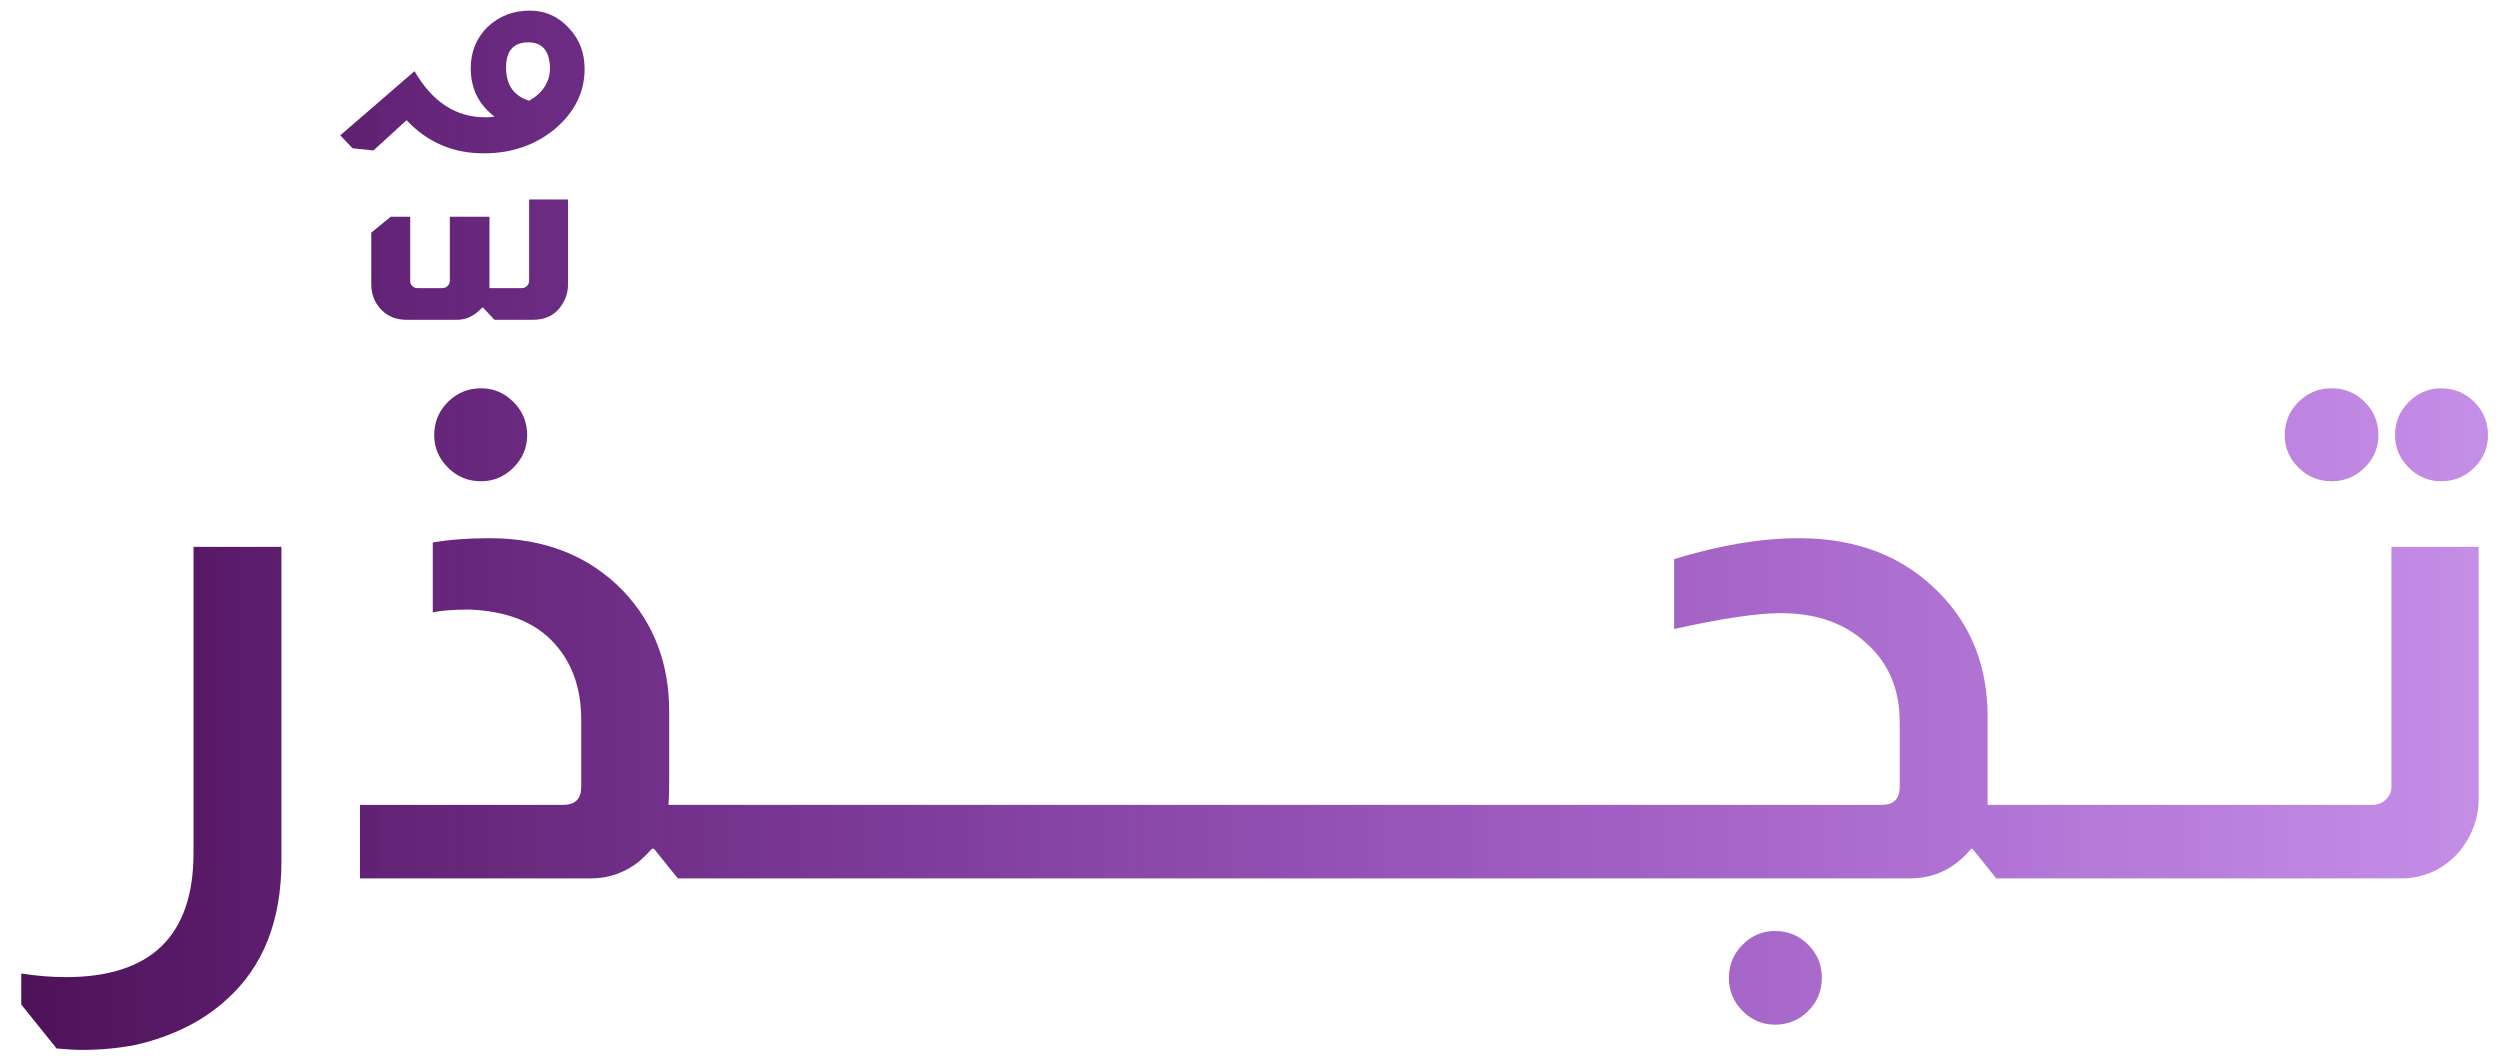 <svg width="111" height="47" viewBox="0 0 111 47" fill="none" xmlns="http://www.w3.org/2000/svg">
<path d="M12.496 24.28V38.232C12.496 40.877 11.685 42.925 10.064 44.376C9.019 45.336 7.675 46.008 6.032 46.392C5.264 46.541 4.464 46.616 3.632 46.616C3.355 46.616 2.981 46.595 2.512 46.552L0.944 44.6V43.224C1.627 43.331 2.288 43.384 2.928 43.384C6.704 43.384 8.592 41.549 8.592 37.88V24.28H12.496ZM21.957 5.176C21.253 4.643 20.901 3.928 20.901 3.032C20.901 2.307 21.147 1.699 21.637 1.208C22.149 0.717 22.779 0.472 23.525 0.472C24.208 0.472 24.784 0.728 25.253 1.24C25.723 1.731 25.957 2.339 25.957 3.064C25.957 4.088 25.52 4.973 24.645 5.72C23.771 6.445 22.715 6.808 21.477 6.808C20.112 6.808 18.971 6.317 18.053 5.336L16.581 6.68L15.653 6.584L15.109 6.008L18.405 3.16C19.195 4.525 20.24 5.208 21.541 5.208C21.691 5.208 21.829 5.197 21.957 5.176ZM23.493 4.472C24.069 4.152 24.379 3.693 24.421 3.096C24.421 2.285 24.101 1.88 23.461 1.88C22.8 1.88 22.469 2.253 22.469 3C22.469 3.768 22.811 4.259 23.493 4.472ZM25.221 8.856V12.632C25.221 13.016 25.093 13.368 24.837 13.688C24.56 14.029 24.165 14.2 23.653 14.2H21.957L21.445 13.656H21.413C21.243 13.827 21.115 13.933 21.029 13.976C20.816 14.125 20.56 14.2 20.261 14.2H18.053C17.563 14.2 17.168 14.029 16.869 13.688C16.613 13.389 16.485 13.037 16.485 12.632V10.328L17.349 9.624H18.213V12.472C18.213 12.557 18.235 12.621 18.277 12.664C18.341 12.749 18.427 12.792 18.533 12.792H19.621C19.728 12.792 19.813 12.76 19.877 12.696C19.941 12.632 19.973 12.547 19.973 12.44V9.624H21.733V12.792H23.173C23.259 12.792 23.333 12.76 23.397 12.696C23.461 12.632 23.493 12.557 23.493 12.472V8.856H25.221ZM21.359 17.24C21.914 17.24 22.394 17.443 22.799 17.848C23.204 18.253 23.407 18.744 23.407 19.32C23.407 19.875 23.204 20.355 22.799 20.76C22.394 21.165 21.914 21.368 21.359 21.368C20.783 21.368 20.293 21.165 19.887 20.76C19.482 20.355 19.279 19.875 19.279 19.32C19.279 18.744 19.482 18.253 19.887 17.848C20.293 17.443 20.783 17.24 21.359 17.24ZM19.215 24.088C19.941 23.96 20.783 23.896 21.743 23.896C24.197 23.896 26.18 24.685 27.695 26.264C29.039 27.693 29.711 29.464 29.711 31.576V34.648C29.711 35.139 29.701 35.501 29.679 35.736H30.511V39H30.095L29.039 37.688H28.943C28.773 37.88 28.591 38.061 28.399 38.232C27.759 38.744 27.044 39 26.255 39H15.983V35.736H25.007C25.541 35.736 25.807 35.469 25.807 34.936V31.96C25.807 30.488 25.359 29.304 24.463 28.408C23.631 27.576 22.426 27.128 20.847 27.064C20.122 27.064 19.578 27.107 19.215 27.192V24.088ZM36.215 35.736V39H30.295V35.736H36.215ZM41.902 35.736V39H35.982V35.736H41.902ZM47.59 35.736V39H41.67V35.736H47.59ZM53.277 35.736V39H47.357V35.736H53.277ZM58.965 35.736V39H53.045V35.736H58.965ZM64.652 35.736V39H58.732V35.736H64.652ZM70.34 35.736V39H64.42V35.736H70.34ZM74.331 24.824C76.358 24.205 78.203 23.896 79.867 23.896C82.448 23.896 84.528 24.707 86.107 26.328C87.537 27.779 88.251 29.613 88.251 31.832V35.256V35.736H89.307V39H88.635L87.579 37.688H87.515C86.79 38.563 85.883 39 84.795 39H70.075V35.736H83.547C84.081 35.736 84.347 35.469 84.347 34.936V32.056C84.347 30.605 83.856 29.443 82.875 28.568C81.915 27.672 80.646 27.224 79.067 27.224C78.022 27.224 76.443 27.459 74.331 27.928V24.824ZM78.811 41.336C79.387 41.336 79.878 41.539 80.283 41.944C80.689 42.349 80.891 42.84 80.891 43.416C80.891 43.992 80.689 44.483 80.283 44.888C79.878 45.293 79.387 45.496 78.811 45.496C78.257 45.496 77.776 45.293 77.371 44.888C76.966 44.483 76.763 43.992 76.763 43.416C76.763 42.84 76.966 42.349 77.371 41.944C77.776 41.539 78.257 41.336 78.811 41.336ZM94.996 35.736V39H89.076V35.736H94.996ZM100.683 35.736V39H94.763V35.736H100.683ZM103.523 17.24C104.099 17.24 104.59 17.443 104.995 17.848C105.4 18.253 105.603 18.744 105.603 19.32C105.603 19.875 105.4 20.355 104.995 20.76C104.59 21.165 104.099 21.368 103.523 21.368C102.947 21.368 102.456 21.165 102.051 20.76C101.646 20.355 101.443 19.875 101.443 19.32C101.443 18.744 101.646 18.253 102.051 17.848C102.456 17.443 102.947 17.24 103.523 17.24ZM108.387 17.24C108.963 17.24 109.454 17.443 109.859 17.848C110.264 18.253 110.467 18.744 110.467 19.32C110.467 19.875 110.264 20.355 109.859 20.76C109.454 21.165 108.963 21.368 108.387 21.368C107.832 21.368 107.352 21.165 106.947 20.76C106.542 20.355 106.339 19.875 106.339 19.32C106.339 18.744 106.542 18.253 106.947 17.848C107.352 17.443 107.832 17.24 108.387 17.24ZM110.051 24.28V35.48C110.051 36.312 109.774 37.08 109.219 37.784C108.515 38.595 107.64 39 106.595 39H100.419V35.736H105.347C105.582 35.736 105.784 35.651 105.955 35.48C106.104 35.331 106.179 35.149 106.179 34.936V24.28H110.051Z" fill="url(#paint0_linear_157_376)"/>
<defs>
<linearGradient id="paint0_linear_157_376" x1="1" y1="28" x2="113" y2="28" gradientUnits="userSpaceOnUse">
<stop stop-color="#4E1259"/>
<stop offset="1" stop-color="#7C00CA" stop-opacity="0.43"/>
</linearGradient>
</defs>
</svg>
